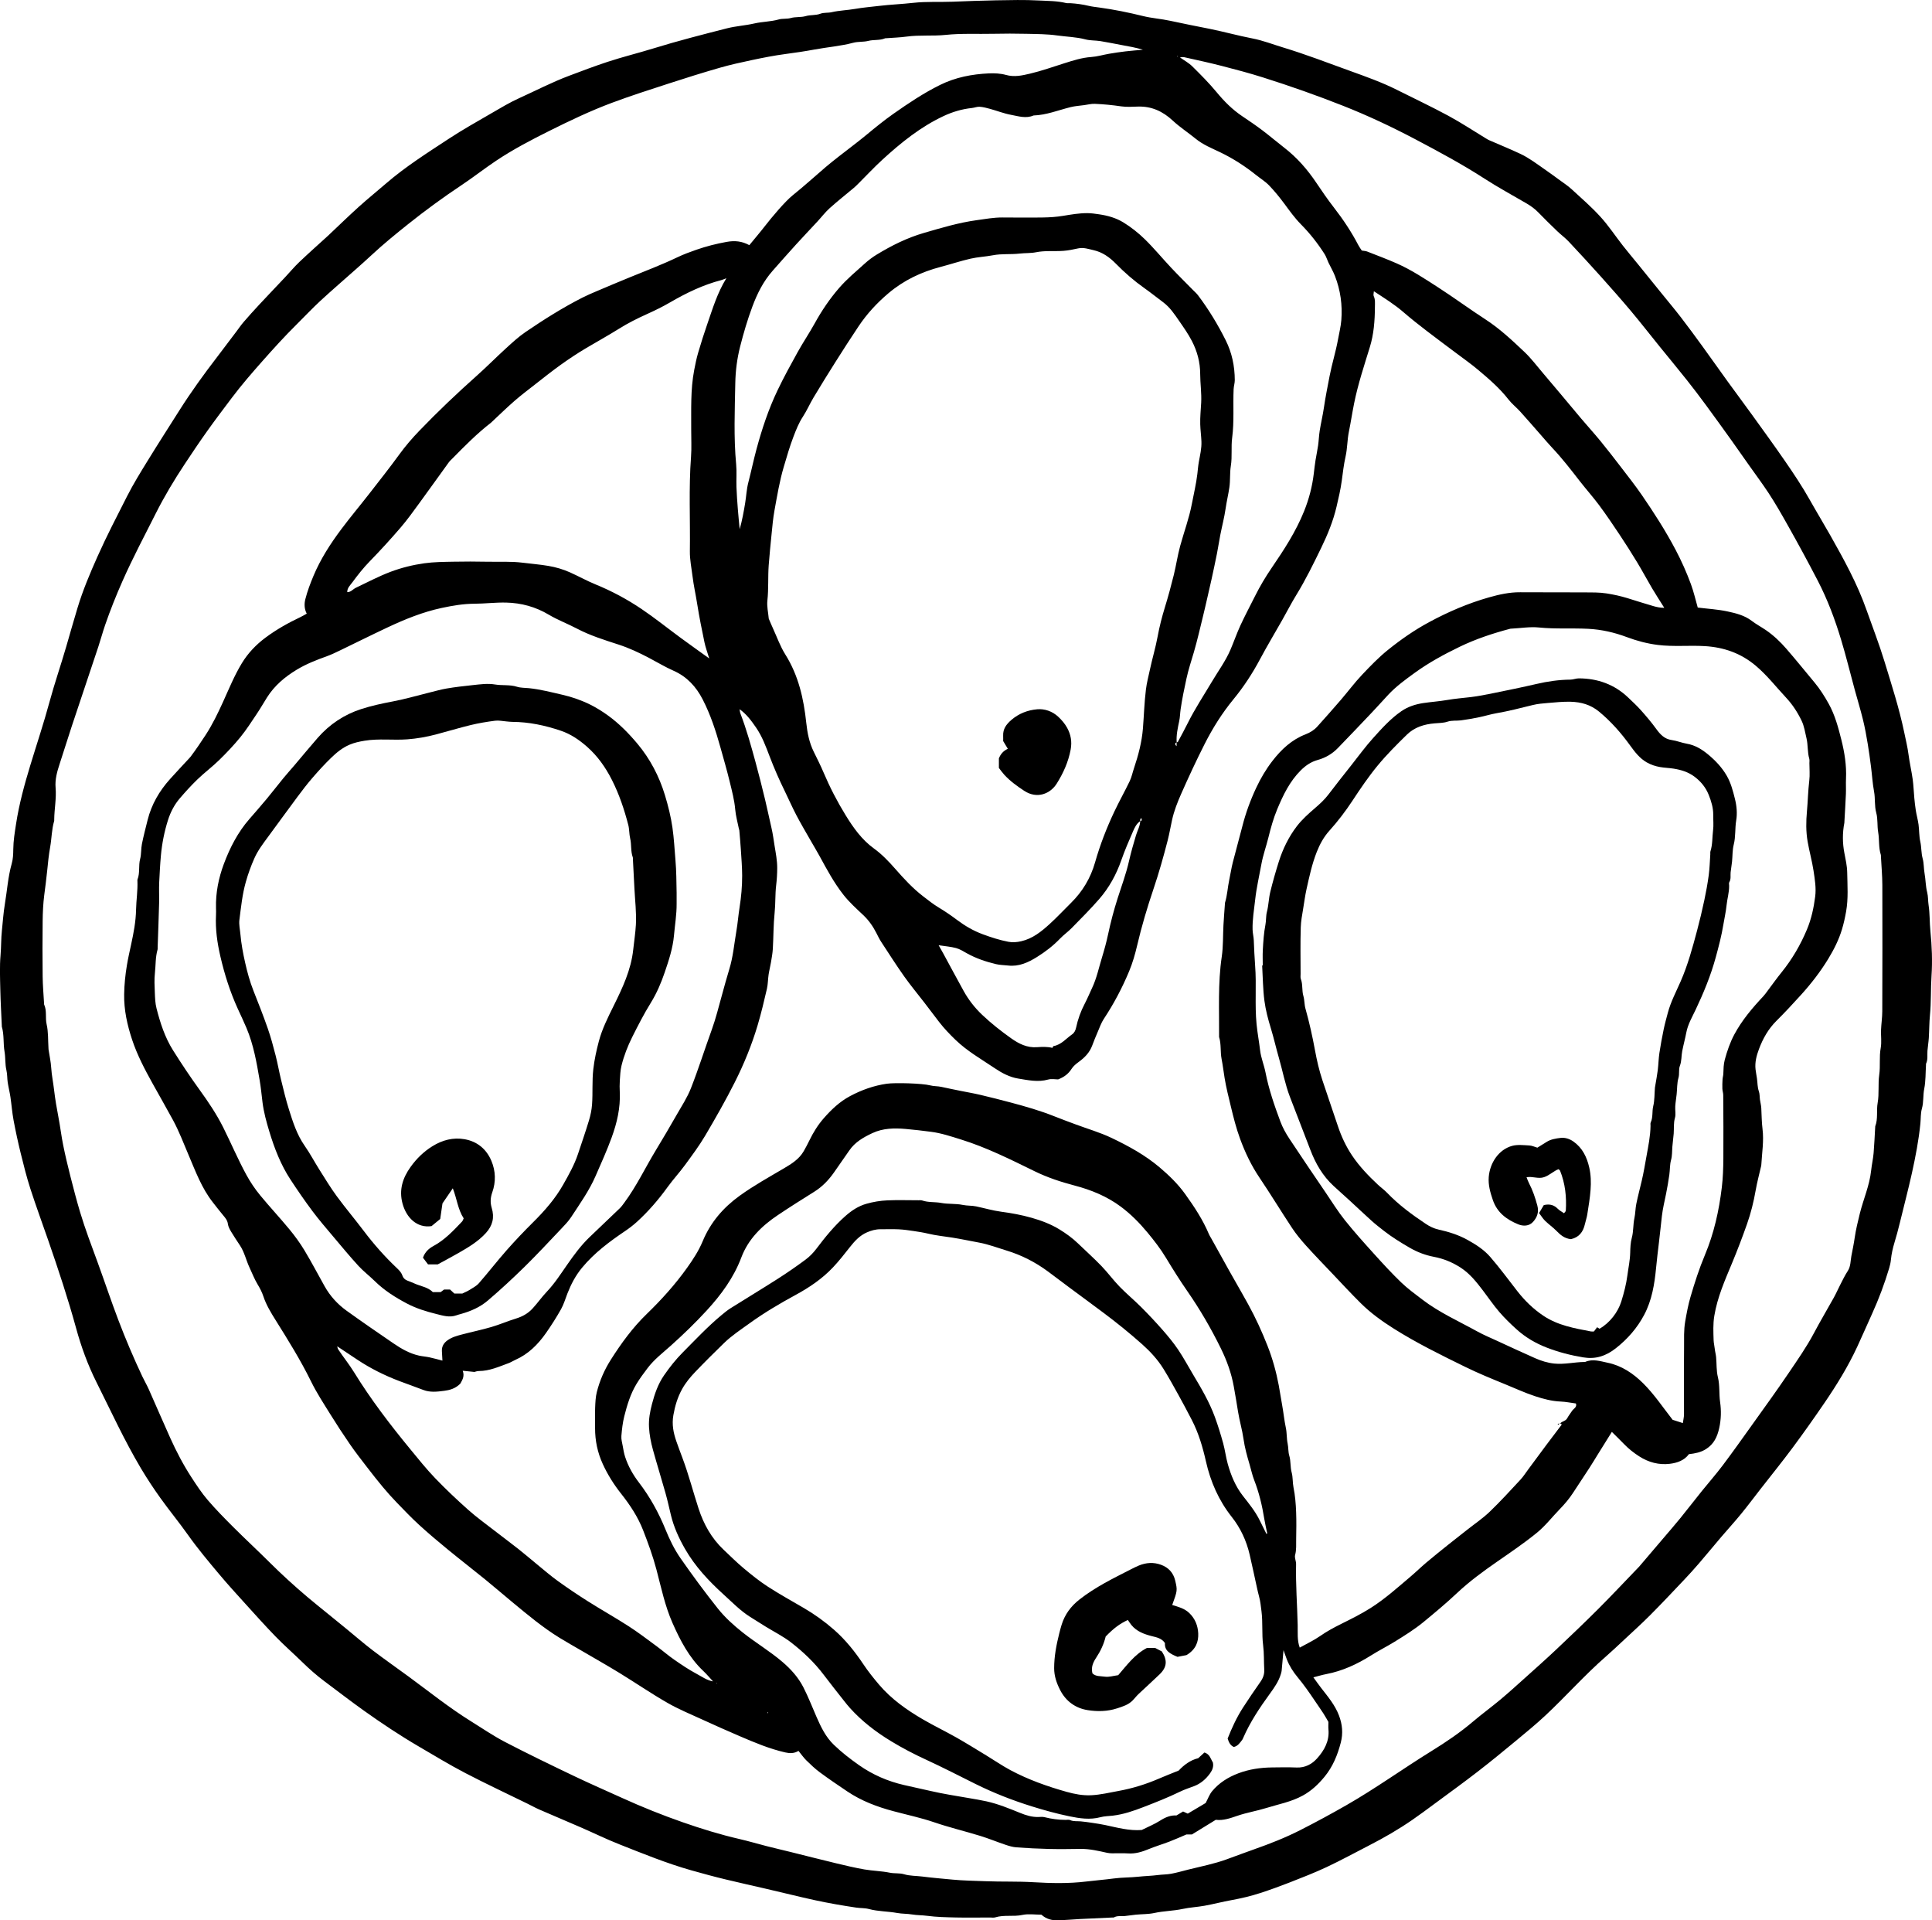 <?xml version="1.0" encoding="UTF-8"?>
<svg id="Layer_2" data-name="Layer 2" xmlns="http://www.w3.org/2000/svg" viewBox="0 0 163.041 162.028">
  <g id="Layer_1-2" data-name="Layer 1">
    <g>
      <path d="m87.891,161.549c-.552,0-1.105-.089-1.614.021-.762.165-1.542-.026-2.29.206-.131.041-.285.011-.429.011-.964.001-1.928.019-2.891-.002-.812-.018-1.628-.034-2.431-.141-.424-.057-.85-.044-1.264-.114-.422-.071-.852-.049-1.263-.125-.789-.145-1.598-.123-2.379-.333-.345-.093-.716-.067-1.078-.121-1.165-.174-2.322-.373-3.475-.623-1.379-.298-2.744-.649-4.118-.962-1.124-.256-2.248-.513-3.369-.779-.984-.234-1.961-.501-2.935-.776-2.086-.588-4.09-1.411-6.102-2.205-1.075-.424-2.115-.935-3.176-1.397-1.188-.517-2.383-1.018-3.571-1.535-.33-.144-.645-.322-.968-.48-1.76-.863-3.537-1.692-5.275-2.598-1.333-.695-2.62-1.478-3.918-2.237-1.598-.934-3.137-1.96-4.644-3.033-1.117-.796-2.202-1.636-3.302-2.456-.67-.499-1.294-1.05-1.891-1.634-.745-.728-1.531-1.415-2.256-2.162-.922-.951-1.805-1.94-2.695-2.922-.683-.754-1.368-1.507-2.022-2.286-.924-1.099-1.847-2.198-2.679-3.373-.746-1.054-1.57-2.051-2.321-3.102-.583-.816-1.138-1.656-1.65-2.518-1.39-2.338-2.521-4.813-3.738-7.241-.733-1.462-1.292-2.993-1.724-4.57-.682-2.488-1.495-4.934-2.338-7.371-.506-1.462-1.043-2.915-1.519-4.387-.317-.981-.568-1.984-.814-2.985-.228-.927-.43-1.861-.606-2.799-.121-.65-.169-1.313-.266-1.968-.062-.414-.166-.821-.229-1.235-.051-.337-.027-.675-.109-1.021-.119-.506-.069-1.049-.158-1.565-.12-.697-.025-1.414-.226-2.1-.011-.038-.004-.082-.006-.123-.043-.996-.103-1.991-.124-2.987-.021-.984-.064-1.973.02-2.95.06-.69.039-1.382.114-2.065.081-.74.125-1.488.248-2.218.192-1.14.264-2.301.582-3.423.108-.382.127-.798.13-1.199.006-.73.125-1.44.236-2.158.258-1.679.705-3.307,1.197-4.926.543-1.786,1.137-3.557,1.624-5.358.426-1.575.962-3.113,1.415-4.678.315-1.087.623-2.176.95-3.259.45-1.488,1.053-2.915,1.687-4.335.774-1.734,1.649-3.416,2.507-5.106.516-1.016,1.119-1.989,1.717-2.961.883-1.436,1.794-2.854,2.696-4.277.983-1.55,2.057-3.035,3.175-4.489.542-.706,1.074-1.419,1.611-2.129.207-.274.4-.56.623-.819.426-.494.863-.979,1.308-1.457.724-.777,1.46-1.544,2.188-2.318.405-.43.783-.888,1.211-1.294.812-.771,1.651-1.515,2.479-2.27.03-.028.058-.058.088-.086.818-.77,1.623-1.555,2.458-2.307.754-.678,1.543-1.317,2.312-1.98,1.639-1.413,3.466-2.564,5.266-3.748,1.172-.771,2.401-1.457,3.615-2.162.763-.443,1.524-.902,2.327-1.265,1.4-.635,2.764-1.345,4.21-1.889,1.078-.405,2.156-.816,3.248-1.175,1.281-.421,2.594-.742,3.883-1.139,2.049-.632,4.125-1.163,6.201-1.692.752-.191,1.541-.233,2.299-.408.684-.158,1.39-.147,2.069-.34.323-.091.673-.024,1.018-.121.401-.113.854-.043,1.253-.16.411-.12.837-.048,1.244-.203.292-.111.629-.055.952-.129.642-.148,1.313-.163,1.964-.276.675-.117,1.354-.174,2.033-.254.964-.114,1.935-.152,2.896-.259,1.103-.122,2.199-.052,3.298-.094,1.221-.047,2.443-.097,3.665-.118,1.209-.02,2.422-.052,3.628.014.76.042,1.533.029,2.284.213.117.029.245.008.368.015.521.031,1.035.102,1.544.223.291.069.592.101.89.141,1.245.17,2.473.418,3.694.72.754.187,1.542.235,2.302.402,1.107.244,2.222.456,3.332.679,1.212.244,2.401.579,3.615.812.873.168,1.715.498,2.57.757,1.922.582,3.794,1.305,5.681,1.987,1.33.481,2.663.952,3.93,1.589,1.447.728,2.915,1.417,4.34,2.187,1.093.59,2.132,1.28,3.195,1.925.084.051.17.102.26.142.877.383,1.765.743,2.63,1.15.729.343,1.371.836,2.032,1.293.43.298.853.607,1.275.916.342.251.701.484,1.012.77.828.759,1.68,1.499,2.435,2.328.691.758,1.26,1.626,1.894,2.437.412.527.846,1.037,1.267,1.556.663.817,1.325,1.636,1.987,2.454.548.677,1.108,1.344,1.64,2.033.615.798,1.212,1.612,1.804,2.427.722.994,1.428,2,2.148,2.995.686.947,1.387,1.882,2.071,2.831.919,1.274,1.843,2.544,2.735,3.836.752,1.089,1.489,2.19,2.138,3.347.559.996,1.154,1.971,1.716,2.966,1.147,2.033,2.273,4.072,3.054,6.291.507,1.439,1.064,2.864,1.509,4.323.608,1.991,1.251,3.973,1.676,6.017.13.624.28,1.241.363,1.876.09.692.252,1.375.348,2.066.073.519.087,1.047.137,1.569.034.36.071.721.129,1.078.064.393.174.779.228,1.172.065.479.042.975.148,1.443.107.473.07.956.2,1.427.111.402.086.84.161,1.255.096.533.086,1.076.222,1.607.088.345.064.716.119,1.078.109.719.079,1.457.152,2.183.127,1.261.177,2.529.094,3.787-.073,1.1-.023,2.204-.131,3.295-.064.651-.057,1.297-.098,1.944-.023.361-.086.72-.114,1.081-.027.361.049.733-.116,1.08-.016.034-.004.081-.007.122-.043.667-.019,1.348-.149,1.998-.111.557-.04,1.122-.197,1.675-.113.399-.086.84-.128,1.26-.142,1.417-.41,2.804-.717,4.193-.314,1.417-.687,2.818-1.028,4.228-.131.54-.277,1.078-.438,1.61-.146.48-.255.962-.304,1.462-.023.236-.077.473-.145.701-.393,1.316-.874,2.601-1.443,3.852-.422.927-.824,1.863-1.254,2.786-.772,1.661-1.728,3.218-2.759,4.727-.874,1.28-1.769,2.546-2.693,3.791-.867,1.168-1.785,2.299-2.679,3.447-.559.717-1.102,1.446-1.678,2.149-.54.66-1.118,1.29-1.672,1.94-.631.741-1.248,1.495-1.883,2.233-.412.479-.838.946-1.272,1.405-.942.994-1.88,1.992-2.847,2.962-.72.723-1.48,1.407-2.227,2.104-.491.459-.98.923-1.487,1.365-1.792,1.563-3.368,3.349-5.101,4.971-.8.748-1.649,1.445-2.493,2.143-1.076.89-2.156,1.777-3.261,2.63-1.196.924-2.422,1.81-3.638,2.708-.616.455-1.23.913-1.861,1.348-1.158.798-2.373,1.501-3.625,2.143-1.194.613-2.373,1.259-3.587,1.83-1.026.483-2.088.893-3.145,1.308-.814.319-1.638.616-2.468.887-.793.259-1.606.449-2.429.599-.763.139-1.516.336-2.279.475-.611.111-1.239.137-1.844.269-.786.17-1.592.168-2.379.34-.509.111-1.045.093-1.568.143-.319.03-.636.088-.956.118-.3.028-.612-.049-.896.115-.031.018-.081.005-.122.007-.914.042-1.827.081-2.741.128-.607.032-1.213.09-1.82.112-.537.02-1.037-.11-1.434-.477Zm8.465-92.508c-.169.01-.128.136-.131.238-.313.209-.468.542-.609.863-.352.802-.699,1.61-.988,2.436-.422,1.209-1.027,2.313-1.861,3.273-.737.847-1.534,1.642-2.32,2.445-.312.319-.685.58-.994.902-.581.605-1.238,1.11-1.945,1.549-.743.462-1.522.826-2.441.717-.339-.04-.675-.036-1.018-.118-.858-.206-1.681-.482-2.454-.913-.296-.165-.593-.356-.915-.442-.454-.121-.931-.156-1.468-.238.148.262.274.48.394.701.575,1.057,1.14,2.119,1.724,3.171.414.747.942,1.419,1.557,2.001.763.722,1.591,1.376,2.45,1.984.648.458,1.336.806,2.176.745.433-.032.876-.046,1.301.057.031-.053.055-.143.092-.149.659-.115,1.06-.636,1.567-.989.194-.135.288-.341.335-.558.151-.706.389-1.377.726-2.018.232-.442.422-.906.635-1.359.384-.814.562-1.694.824-2.546.198-.645.377-1.297.517-1.956.219-1.031.488-2.047.808-3.049.332-1.04.714-2.063.957-3.131.167-.734.374-1.46.591-2.181.12-.398.34-.765.357-1.195.182-.019.108-.154.115-.253.036-.019.072-.038.028-.015.022-.045.004-.008-.014.029ZM29.297,49.961c.313.011.49-.254.74-.372.977-.459,1.926-.971,2.943-1.351.92-.344,1.867-.577,2.829-.712.801-.113,1.621-.116,2.433-.133.963-.02,1.928-.017,2.891.002.997.02,1.991-.043,2.991.084.717.091,1.439.146,2.155.268.634.108,1.243.286,1.825.547.73.327,1.432.72,2.172,1.022,1.359.556,2.648,1.248,3.859,2.064,1.135.765,2.204,1.627,3.308,2.438.768.564,1.546,1.116,2.41,1.738-.158-.524-.313-.931-.401-1.352-.223-1.073-.443-2.148-.613-3.231-.124-.79-.302-1.569-.399-2.366-.085-.699-.232-1.392-.222-2.098.039-2.657-.102-5.316.098-7.972.057-.755.01-1.517.015-2.275.01-1.687-.069-3.379.254-5.05.094-.487.192-.976.332-1.452.241-.82.498-1.635.779-2.442.447-1.284.833-2.595,1.602-3.842-.2.075-.305.126-.416.154-1.539.398-2.956,1.083-4.321,1.876-.643.373-1.302.696-1.978,1-.802.361-1.594.76-2.339,1.226-.903.564-1.833,1.078-2.748,1.62-.743.439-1.464.918-2.167,1.42-.756.54-1.481,1.122-2.213,1.693-.574.447-1.155.887-1.703,1.365-.646.563-1.259,1.163-1.887,1.748-.03.028-.057.06-.089.085-1.167.901-2.199,1.946-3.23,2.993-.115.117-.242.226-.337.357-.828,1.141-1.644,2.291-2.477,3.429-.513.7-1.017,1.411-1.583,2.068-.837.973-1.703,1.924-2.6,2.842-.543.556-1.019,1.161-1.475,1.781-.181.245-.446.478-.43.837-.036.018-.071.036-.018.009-.029.053-.01.018.009-.017Zm70.001,12.672c.035-.011.09-.012.102-.035.284-.531.573-1.059.841-1.598.601-1.205,1.344-2.327,2.03-3.482.531-.895,1.155-1.738,1.568-2.701.29-.677.53-1.377.838-2.046.386-.836.821-1.65,1.233-2.474.413-.826.883-1.618,1.404-2.381,1.04-1.523,2.046-3.061,2.74-4.789.413-1.029.686-2.075.816-3.168.045-.378.089-.757.148-1.134.065-.414.158-.823.216-1.238.059-.418.071-.844.138-1.26.104-.649.258-1.29.353-1.939.13-.888.308-1.766.477-2.647.199-1.036.519-2.041.708-3.078.1-.549.239-1.096.284-1.651.102-1.28-.072-2.532-.539-3.732-.151-.389-.369-.751-.549-1.129-.111-.233-.182-.49-.319-.705-.578-.907-1.239-1.75-1.996-2.515-.529-.535-.961-1.144-1.407-1.746-.398-.536-.822-1.059-1.284-1.54-.319-.332-.725-.579-1.088-.869-.945-.757-1.955-1.408-3.048-1.933-.704-.338-1.435-.627-2.052-1.131-.642-.523-1.343-.979-1.948-1.541-.841-.781-1.783-1.215-2.938-1.179-.471.015-.951.049-1.413-.019-.739-.108-1.48-.183-2.224-.212-.296-.012-.597.069-.895.109-.377.052-.762.074-1.13.164-1.043.257-2.048.673-3.141.709-.642.276-1.281.061-1.904-.055-.602-.112-1.181-.341-1.774-.505-.287-.079-.581-.156-.876-.176-.212-.014-.429.082-.647.105-.841.088-1.641.327-2.401.684-1.939.911-3.586,2.241-5.152,3.675-.71.65-1.367,1.358-2.05,2.038-.116.116-.233.232-.358.337-.683.573-1.384,1.125-2.047,1.721-.376.339-.686.75-1.032,1.124-.596.644-1.203,1.278-1.793,1.927-.67.738-1.33,1.486-1.989,2.233-.781.885-1.299,1.922-1.707,3.018-.41,1.098-.739,2.218-1.029,3.356-.261,1.024-.393,2.063-.412,3.092-.042,2.286-.142,4.577.073,6.864.059.63.003,1.271.025,1.906.022.628.07,1.254.118,1.881.043.561.103,1.121.155,1.681.206-.734.342-1.472.463-2.214.094-.572.119-1.161.264-1.719.244-.941.441-1.892.695-2.832.458-1.696,1.01-3.352,1.764-4.934.525-1.102,1.115-2.175,1.707-3.243.457-.823.987-1.607,1.442-2.431.586-1.062,1.265-2.065,2.053-2.975.651-.753,1.43-1.397,2.171-2.068.313-.283.658-.542,1.019-.761,1.249-.757,2.544-1.406,3.961-1.817,1.472-.427,2.934-.868,4.46-1.078.719-.099,1.431-.23,2.159-.228,1.148.004,2.296.019,3.444-0.0.564-.009,1.134-.046,1.69-.138.676-.112,1.348-.228,2.034-.228.343 0.0.679.051,1.019.101.724.106,1.421.306,2.028.678.651.398,1.265.884,1.812,1.418.78.762,1.475,1.61,2.223,2.405.604.642,1.233,1.26,1.85,1.889.144.146.302.282.424.444.897,1.189,1.666,2.458,2.332,3.789.529,1.057.763,2.187.767,3.363.001.258-.087.515-.098.774-.058,1.364.056,2.73-.123,4.095-.102.783.017,1.581-.112,2.374-.097.596-.034,1.207-.124,1.817-.087.594-.229,1.177-.315,1.771-.107.746-.301,1.48-.447,2.222-.104.529-.181,1.063-.286,1.591-.143.722-.299,1.441-.455,2.16-.11.505-.228,1.008-.344,1.511-.13.561-.256,1.124-.394,1.683-.243.984-.466,1.973-.75,2.945-.217.743-.462,1.474-.628,2.235-.188.859-.364,1.714-.492,2.585-.05.337-.051.681-.122,1.014-.125.59-.257,1.179-.213,1.79-.193.081-.132.201-.007.325v-.331Zm-39.114,79.226c.019.036.039.073.01.019.055.027.018.009-.019-.01-.274-.296-.533-.607-.826-.884-1.199-1.134-1.94-2.568-2.594-4.042-.637-1.438-.956-2.986-1.355-4.5-.3-1.139-.702-2.238-1.127-3.328-.44-1.129-1.104-2.135-1.857-3.086-.611-.772-1.134-1.6-1.547-2.503-.444-.969-.653-1.973-.651-3.03.001-.574-.016-1.149.006-1.722.018-.441.034-.894.141-1.318.245-.971.64-1.877,1.183-2.733.883-1.389,1.842-2.708,3.029-3.856,1.245-1.204,2.401-2.487,3.408-3.899.503-.705.981-1.437,1.31-2.23.666-1.604,1.734-2.844,3.125-3.848,1.192-.86,2.475-1.568,3.737-2.313.647-.382,1.283-.774,1.67-1.45.169-.294.327-.595.475-.9.326-.673.719-1.309,1.208-1.867.642-.734,1.344-1.406,2.225-1.876.979-.522,2.006-.887,3.098-1.045.702-.101,3.011-.033,3.657.137.322.085.64.059.954.129.544.12,1.091.229,1.637.34.546.111,1.097.203,1.639.331.87.206,1.737.425,2.6.655,1.228.328,2.45.676,3.633,1.148.609.243,1.224.469,1.839.698,1.006.375,2.048.674,3.013,1.135,1.431.683,2.823,1.443,4.052,2.482.8.677,1.546,1.402,2.15,2.242.772,1.074,1.507,2.182,2.022,3.415.046.111.117.211.176.317.516.928,1.032,1.857,1.549,2.785.166.298.337.593.505.89.365.645.736,1.287,1.092,1.937.616,1.123,1.148,2.287,1.616,3.478.422,1.074.73,2.183.945,3.318.104.551.182,1.107.284,1.656.12.648.18,1.304.318,1.95.092.431.058.889.15,1.32.072.34.04.697.136,1.013.143.472.074.957.204,1.428.111.402.07.844.154,1.256.141.694.196,1.395.222,2.098.029.757.016,1.517.003,2.275-.007.444.031.886-.089,1.332-.062.232.088.512.082.769-.04,1.716.096,3.427.135,5.14.015.64-.056,1.289.174,1.903.583-.326,1.188-.606,1.726-.981.565-.394,1.163-.714,1.774-1.019.844-.42,1.687-.837,2.486-1.344,1.218-.774,2.284-1.733,3.378-2.66.45-.382.873-.796,1.324-1.177.619-.521,1.251-1.028,1.883-1.534.52-.417,1.047-.824,1.57-1.236.635-.501,1.313-.959,1.894-1.517.899-.862,1.739-1.787,2.588-2.699.246-.264.441-.575.657-.866.505-.681,1.007-1.365,1.514-2.044.433-.58.872-1.155,1.32-1.747-.059-.043-.104-.075-.149-.107l.014.014c.164-.19.462-.187.593-.438.111-.212.27-.398.396-.602.126-.205.452-.316.338-.641-.444-.059-.861-.144-1.279-.162-.749-.032-1.46-.218-2.163-.45-.871-.286-1.702-.673-2.55-1.018-1.127-.459-2.253-.921-3.344-1.455-2.05-1.004-4.099-2.01-6.035-3.231-.997-.629-1.945-1.312-2.78-2.139-.842-.833-1.646-1.705-2.462-2.564-.732-.77-1.472-1.532-2.181-2.321-.418-.465-.82-.953-1.165-1.473-.931-1.405-1.805-2.848-2.747-4.245-.689-1.023-1.211-2.117-1.633-3.267-.329-.896-.563-1.821-.784-2.747-.19-.794-.393-1.584-.525-2.393-.087-.534-.15-1.073-.253-1.599-.121-.619-.02-1.253-.212-1.856.018-2.259-.109-4.521.225-6.774.13-.88.095-1.785.144-2.677.033-.606.083-1.211.126-1.817.001-.02-.002-.042.004-.061.196-.632.221-1.296.36-1.938.105-.486.175-.981.297-1.462.257-1.019.548-2.029.806-3.048.284-1.123.681-2.205,1.171-3.25.375-.8.821-1.559,1.366-2.264.758-.98,1.634-1.798,2.802-2.249.388-.15.721-.357.992-.659.666-.741,1.328-1.486,1.978-2.242.608-.706,1.165-1.459,1.806-2.134.687-.724,1.379-1.446,2.163-2.078,1.102-.888,2.255-1.69,3.499-2.359,1.601-.862,3.267-1.579,5.018-2.077.867-.246,1.744-.445,2.659-.437,1.804.016,3.608-.002,5.412.011.627.004,1.251-.01,1.883.089.595.094,1.174.221,1.746.396.74.225,1.474.469,2.217.68.266.075.547.136.895.138-.369-.59-.709-1.109-1.024-1.642-.428-.724-.823-1.468-1.259-2.188-.478-.79-.974-1.57-1.486-2.339-.558-.838-1.122-1.673-1.721-2.481-.518-.698-1.102-1.347-1.636-2.035-.746-.961-1.488-1.924-2.325-2.81-.335-.355-.648-.73-.971-1.097-.578-.656-1.148-1.319-1.735-1.967-.316-.349-.697-.644-.985-1.014-.746-.958-1.658-1.742-2.578-2.515-.617-.518-1.28-.982-1.924-1.467-.805-.607-1.618-1.203-2.415-1.819-.657-.507-1.312-1.018-1.939-1.562-.763-.662-1.614-1.189-2.508-1.775-.01.176-.059.312-.015.403.14.293.104.597.103.898-.002.587-.027,1.17-.093,1.758-.064.563-.17,1.112-.332,1.64-.483,1.574-1.003,3.134-1.33,4.756-.161.8-.281,1.607-.444,2.407-.14.686-.123,1.405-.279,2.086-.156.685-.228,1.382-.324,2.07-.102.735-.272,1.456-.439,2.169-.281,1.199-.749,2.346-1.291,3.46-.657,1.351-1.315,2.698-2.102,3.98-.419.682-.784,1.397-1.179,2.095-.632,1.116-1.293,2.216-1.896,3.347-.637,1.194-1.375,2.32-2.231,3.361-.965,1.173-1.762,2.45-2.443,3.796-.695,1.374-1.345,2.773-1.968,4.182-.312.706-.596,1.427-.766,2.193-.13.583-.227,1.175-.376,1.75-.352,1.362-.733,2.721-1.184,4.054-.535,1.582-1.012,3.177-1.391,4.804-.17.732-.382,1.463-.67,2.156-.585,1.408-1.296,2.754-2.14,4.03-.217.328-.35.713-.507,1.078-.166.383-.325.77-.47,1.162-.219.595-.632,1.02-1.135,1.385-.229.166-.463.359-.612.593-.264.415-.618.687-1.131.886-.236,0-.562-.067-.847.013-.856.24-1.692.05-2.52-.083-.711-.114-1.372-.462-1.963-.861-1.135-.766-2.335-1.443-3.333-2.407-.495-.478-.967-.971-1.386-1.514-.419-.544-.83-1.094-1.249-1.638-.566-.736-1.163-1.45-1.699-2.208-.672-.951-1.299-1.934-1.937-2.909-.153-.234-.275-.488-.402-.738-.287-.564-.639-1.072-1.103-1.511-.58-.549-1.183-1.089-1.674-1.714-.795-1.009-1.406-2.145-2.02-3.273-.239-.44-.502-.867-.75-1.303-.406-.713-.827-1.419-1.207-2.145-.353-.673-.656-1.371-.99-2.054-.466-.95-.889-1.915-1.266-2.905-.319-.836-.629-1.685-1.146-2.436-.403-.585-.819-1.151-1.41-1.562-.018-.035-.036-.07-.015-.028-.043-.021-.007-.003.028.014.026.135.034.277.082.404.507,1.317.882,2.674,1.255,4.032.294,1.07.561,2.147.823,3.225.193.791.351,1.591.538,2.383.12.507.183,1.022.266,1.535.1.616.22,1.226.218,1.852-.001.485-.031.966-.089,1.452-.091.763-.049,1.538-.129,2.309-.105,1.01-.094,2.031-.152,3.046-.022.379-.092.756-.155,1.131-.059.353-.15.701-.203,1.055-.059.398-.052.808-.142,1.198-.238,1.025-.48,2.05-.779,3.058-.494,1.663-1.15,3.271-1.929,4.817-.774,1.535-1.627,3.033-2.502,4.514-.51.862-1.114,1.671-1.707,2.481-.465.635-1.004,1.217-1.465,1.855-.765,1.059-1.611,2.043-2.575,2.922-.312.284-.65.545-1.0.781-1.327.897-2.601,1.844-3.637,3.093-.552.665-.933,1.395-1.241,2.183-.174.445-.307.913-.539,1.326-.393.698-.826,1.378-1.287,2.034-.673.956-1.488,1.765-2.582,2.246-.184.081-.354.196-.541.265-.822.302-1.626.67-2.53.671-.155 0-.311.065-.366.077-.39-.039-.684-.069-.99-.1.185.494-.065.822-.204,1.087-.424.429-.916.549-1.372.607-.571.073-1.171.148-1.748-.075-.666-.258-1.342-.491-2.011-.745-1.256-.478-2.454-1.071-3.573-1.818-.565-.377-1.132-.752-1.698-1.129-.019-.036-.038-.072-.009-.018-.056-.028-.019-.01.018.009.028.093.037.198.088.275.432.655.927,1.262,1.341,1.935,1.408,2.288,3.04,4.419,4.745,6.492.683.831,1.357,1.675,2.101,2.449.891.927,1.829,1.813,2.79,2.668.708.63,1.483,1.186,2.233,1.769.669.52,1.351,1.023,2.016,1.548.51.401,1.0.827,1.503,1.237.596.486,1.176.993,1.799,1.442.83.599,1.682,1.172,2.548,1.719,1.136.718,2.309,1.376,3.438,2.104.811.523,1.58,1.112,2.359,1.685.503.37.975.784,1.488,1.139.61.423,1.229.841,1.883,1.19.452.241.88.558,1.407.643Zm7.193,5.874c-.374.23-.756.205-1.102.127-1.342-.304-2.607-.841-3.867-1.381-1.063-.456-2.12-.926-3.171-1.408-.982-.45-1.988-.864-2.922-1.401-1.373-.789-2.683-1.687-4.034-2.514-1.059-.648-2.141-1.26-3.213-1.887-.606-.354-1.218-.697-1.817-1.063-1.435-.879-2.721-1.958-4.014-3.027-.766-.633-1.517-1.284-2.288-1.911-1.052-.855-2.126-1.684-3.174-2.544-.816-.669-1.624-1.35-2.402-2.062-.65-.594-1.26-1.233-1.872-1.867-.41-.425-.807-.865-1.185-1.318-.467-.558-.916-1.132-1.36-1.709-.48-.623-.965-1.244-1.411-1.891-.571-.827-1.122-1.669-1.651-2.522-.571-.92-1.17-1.831-1.645-2.8-.878-1.789-1.927-3.472-2.98-5.155-.403-.644-.801-1.292-1.042-2.021-.12-.363-.294-.693-.493-1.022-.267-.442-.453-.933-.674-1.402-.288-.612-.426-1.289-.802-1.863-.253-.387-.515-.769-.75-1.165-.121-.204-.247-.429-.276-.657-.04-.311-.215-.51-.398-.729-.298-.355-.58-.725-.867-1.089-.945-1.197-1.464-2.618-2.051-3.995-.423-.991-.802-2.001-1.316-2.95-.563-1.04-1.156-2.063-1.728-3.097-.659-1.189-1.294-2.392-1.723-3.687-.412-1.242-.693-2.506-.672-3.829.013-.83.097-1.646.234-2.465.099-.591.23-1.17.357-1.754.208-.959.394-1.923.414-2.917.016-.81.149-1.618.115-2.433-.002-.041-.008-.086.006-.122.222-.556.071-1.159.223-1.73.107-.404.067-.844.149-1.257.136-.682.314-1.356.482-2.031.327-1.313.989-2.446,1.886-3.447.531-.592,1.079-1.17,1.619-1.754.042-.045.086-.089.122-.138.446-.596.863-1.21,1.27-1.835.572-.88,1.025-1.818,1.456-2.763.505-1.109.961-2.238,1.596-3.285.522-.861,1.206-1.573,2.002-2.166.917-.684,1.917-1.244,2.953-1.735.178-.084.346-.188.524-.287-.219-.42-.212-.851-.116-1.228.17-.671.42-1.326.688-1.966.593-1.415,1.422-2.698,2.336-3.921.762-1.02,1.584-1.996,2.367-3.002.856-1.099,1.721-2.193,2.54-3.319.515-.709,1.085-1.369,1.687-1.994,1.558-1.621,3.189-3.168,4.869-4.665.838-.747,1.627-1.549,2.458-2.305.525-.478,1.052-.965,1.636-1.363,1.542-1.05,3.121-2.047,4.786-2.895.391-.199.796-.372,1.2-.543.935-.397,1.871-.794,2.812-1.177,1.347-.548,2.707-1.065,4.021-1.693.52-.248,1.065-.449,1.61-.638.827-.287,1.668-.502,2.537-.658.7-.126,1.299-.063,1.919.276.454-.553.916-1.093,1.351-1.654.501-.645,1.64-2.018,2.319-2.562.951-.761,1.851-1.586,2.778-2.376.369-.314.751-.614,1.132-.913.763-.599,1.544-1.175,2.292-1.793.748-.619,1.498-1.232,2.294-1.791,1.266-.888,2.546-1.747,3.938-2.434,1.301-.642,2.684-.904,4.111-.971.48-.022.985.003,1.444.131.701.196,1.35.051,2.017-.106.987-.232,1.94-.574,2.905-.878.737-.232,1.478-.474,2.268-.528.513-.035,1.018-.19,1.529-.277.454-.077.91-.145,1.367-.199.489-.057.98-.093,1.471-.139-.593-.18-1.182-.283-1.77-.39-.608-.111-1.213-.241-1.823-.338-.417-.066-.854-.037-1.258-.144-.782-.207-1.588-.219-2.379-.331-.861-.122-1.742-.12-2.615-.14-.922-.021-1.846-.022-2.768-.001-1.345.031-2.688-.048-4.036.093-1.089.114-2.197-.007-3.293.143-.58.079-1.169.095-1.754.139-.02.002-.043-.003-.061.005-.454.196-.952.099-1.422.219-.405.103-.852.048-1.256.155-1.084.288-2.202.372-3.299.576-.804.15-1.618.268-2.43.376-.952.126-1.89.312-2.827.51-.913.194-1.827.393-2.723.651-1.429.411-2.849.856-4.263,1.316-1.623.528-3.251,1.047-4.849,1.645-1.796.672-3.528,1.498-5.245,2.354-1.545.77-3.074,1.568-4.51,2.527-.988.66-1.925,1.397-2.914,2.056-1.546,1.028-3.041,2.12-4.493,3.278-1.064.849-2.117,1.707-3.113,2.634-.417.389-.844.768-1.27,1.147-1.018.906-2.053,1.794-3.054,2.718-.692.64-1.336,1.331-2.007,1.994-1.001.991-1.946,2.033-2.88,3.088-.889,1.005-1.767,2.017-2.574,3.089-.704.934-1.411,1.867-2.089,2.82-.642.901-1.258,1.821-1.869,2.743-.898,1.354-1.734,2.748-2.465,4.198-.952,1.889-1.944,3.758-2.802,5.696-.541,1.222-1.036,2.458-1.47,3.719-.207.6-.37,1.216-.57,1.818-.739,2.224-1.49,4.444-2.228,6.669-.357,1.075-.687,2.159-1.042,3.235-.215.653-.398,1.306-.338,2.005.077.898-.108,1.785-.117,2.68-0.0.041.006.085-.005.123-.212.714-.206,1.463-.336,2.192-.12.667-.187,1.353-.255,2.031-.068.681-.159,1.356-.246,2.034-.092.722-.125,1.456-.134,2.185-.019,1.558-.019,3.116-0,4.674.009.77.079,1.54.122,2.31.001.02-.004.044.004.061.245.532.082,1.113.211,1.672.149.643.111,1.329.154,1.996.003.041 0.0.082.006.123.077.514.192,1.026.225,1.544.039.625.169,1.233.24,1.85.092.797.228,1.584.379,2.37.147.765.236,1.542.391,2.306.177.876.384,1.746.604,2.613.259,1.019.523,2.037.824,3.044.432,1.446.975,2.854,1.492,4.271.585,1.603,1.124,3.222,1.73,4.818.616,1.62,1.293,3.213,2.032,4.779.171.362.376.707.539,1.072.608,1.365,1.195,2.74,1.81,4.102.519,1.15,1.103,2.269,1.791,3.327.427.658.863,1.32,1.371,1.914.69.806,1.438,1.564,2.19,2.315.998.997,2.035,1.955,3.035,2.95,1.013,1.008,2.068,1.97,3.157,2.893.602.511,1.221,1.002,1.833,1.501.502.41,1.007.817,1.508,1.228.737.604,1.457,1.231,2.214,1.808.994.757,2.021,1.471,3.028,2.211,1.738,1.278,3.423,2.63,5.259,3.77.955.593,1.886,1.232,2.881,1.749,1.916.996,3.862,1.935,5.81,2.867,1.349.646,2.723,1.242,4.085,1.861,1.667.758,3.366,1.438,5.095,2.042,1.573.549,3.163,1.04,4.789,1.414.773.178,1.534.406,2.303.602.673.172,1.35.328,2.024.495,1.272.315,2.541.641,3.815.947.793.19,1.588.38,2.391.52.711.123,1.444.133,2.15.277.405.082.823.016,1.199.129.512.153,1.038.129,1.55.195.837.108,1.683.176,2.525.257.93.09,1.867.101,2.802.137,1.344.053,2.688.004,4.036.084,1.48.088,2.973.124,4.464-.058.778-.095,1.562-.155,2.341-.259.681-.091,1.377-.073,2.061-.148.545-.06,1.095-.067,1.632-.138.382-.051.768-.042,1.142-.112.487-.091.964-.232,1.446-.352,1.079-.267,2.173-.481,3.221-.861.785-.285,1.566-.58,2.354-.858,1.317-.464,2.617-.975,3.861-1.607,1.321-.672,2.626-1.378,3.912-2.115,2.459-1.409,4.759-3.071,7.169-4.56,1.216-.751,2.401-1.551,3.495-2.481.755-.641,1.558-1.226,2.318-1.861.702-.587,1.38-1.203,2.061-1.814.894-.803,1.794-1.601,2.668-2.426,1.19-1.123,2.374-2.253,3.532-3.409,1.128-1.128,2.219-2.293,3.326-3.441.043-.044.088-.087.127-.133.672-.787,1.344-1.575,2.014-2.363.487-.572.981-1.139,1.455-1.721.612-.753,1.203-1.523,1.811-2.279.584-.726,1.203-1.426,1.763-2.17.86-1.143,1.687-2.31,2.519-3.474,1.018-1.426,2.049-2.844,3.03-4.295.753-1.113,1.527-2.214,2.159-3.407.534-1.01,1.122-1.991,1.676-2.991.194-.35.352-.719.536-1.074.203-.392.392-.794.633-1.161.258-.393.227-.851.308-1.271.098-.508.205-1.019.279-1.534.1-.691.266-1.368.433-2.043.301-1.214.822-2.367.955-3.632.052-.493.168-.986.21-1.484.061-.727.09-1.458.133-2.186.001-.02-.004-.043.003-.061.249-.639.087-1.319.205-1.981.138-.772.02-1.577.133-2.37.106-.74-.015-1.498.123-2.25.091-.497.009-1.023.029-1.534.021-.525.103-1.049.104-1.574.012-3.547.016-7.094.005-10.641-.003-.811-.078-1.623-.12-2.434-.002-.041.005-.085-.008-.122-.2-.623-.114-1.279-.224-1.914-.093-.535-.018-1.108-.161-1.625-.165-.598-.072-1.201-.186-1.801-.129-.683-.167-1.393-.257-2.091-.083-.636-.168-1.273-.272-1.905-.113-.688-.238-1.375-.403-2.052-.207-.847-.464-1.682-.694-2.524-.386-1.416-.733-2.843-1.158-4.247-.518-1.713-1.144-3.387-1.973-4.983-.812-1.564-1.652-3.111-2.516-4.646-.521-.926-1.046-1.849-1.629-2.736-.52-.79-1.087-1.549-1.633-2.322-.487-.69-.97-1.385-1.462-2.072-.727-1.014-1.455-2.028-2.196-3.033-.527-.716-1.064-1.425-1.617-2.121-.743-.936-1.508-1.854-2.26-2.783-.815-1.006-1.61-2.029-2.442-3.021-.837-.996-1.7-1.971-2.568-2.94-.885-.987-1.783-1.962-2.69-2.927-.291-.31-.642-.564-.949-.859-.547-.526-1.091-1.055-1.617-1.601-.3-.311-.642-.552-1.01-.767-1.176-.687-2.377-1.336-3.52-2.075-1.889-1.222-3.868-2.282-5.852-3.33-1.976-1.043-3.998-1.993-6.08-2.817-2.219-.878-4.467-1.669-6.74-2.388-1.154-.365-2.325-.677-3.498-.978-1.059-.273-2.129-.502-3.195-.741-.108-.024-.23.012-.345.02.363.258.746.462,1.041.754.711.703,1.421,1.415,2.057,2.185.64.776,1.334,1.47,2.169,2.029.568.38,1.134.766,1.68,1.177.629.475,1.228.989,1.852,1.471,1.072.828,1.949,1.829,2.702,2.951.482.718.973,1.433,1.503,2.115.779,1.003,1.475,2.053,2.062,3.179.082.157.192.3.279.434.18.032.326.034.453.083.834.326,1.674.641,2.493,1.001,1.233.543,2.356,1.288,3.483,2.015,1.351.871,2.646,1.829,3.995,2.702,1.218.789,2.266,1.774,3.309,2.762.558.528,1.024,1.154,1.526,1.741.488.571.971,1.146,1.454,1.721.6.714,1.193,1.434,1.796,2.145.539.635,1.1,1.252,1.628,1.896.589.719,1.158,1.455,1.723,2.192.601.784,1.215,1.56,1.774,2.373,1.023,1.49,2,3.009,2.846,4.613.495.94.926,1.903,1.291,2.894.245.664.401,1.361.58,1.985.869.107,1.7.152,2.504.325.713.153,1.438.328,2.048.794.381.291.812.518,1.208.79.642.441,1.206.978,1.713,1.562.811.933,1.586,1.896,2.378,2.846.465.558.849,1.166,1.202,1.802.529.952.804,1.993,1.066,3.031.27,1.073.445,2.17.393,3.289-.02.43.009.862-.009,1.291-.032.77-.082,1.54-.124,2.31-.002.041.002.083-.006.123-.169.857-.156,1.724-.002,2.525.106.55.233,1.106.242,1.661.018,1.097.102,2.196-.092,3.294-.091.513-.2,1.016-.35,1.511-.267.886-.682,1.705-1.162,2.493-.664,1.089-1.444,2.094-2.299,3.037-.672.741-1.352,1.476-2.062,2.18-.69.684-1.15,1.501-1.483,2.392-.203.543-.355,1.113-.287,1.708.029.258.084.513.12.77.05.358.039.736.156,1.069.086.246.062.478.096.715.034.238.099.473.112.711.032.587.03,1.171.104,1.76.127,1.013-.047,2.031-.103,3.046-.001.02-.003.04-.008.06-.159.697-.348,1.39-.47,2.093-.167.963-.404,1.907-.727,2.825-.39,1.106-.808,2.205-1.259,3.288-.604,1.452-1.242,2.883-1.501,4.459-.115.697-.08,1.379-.058,2.064.007.223.071.47.095.71.024.238.093.472.115.71.053.564.016,1.147.15,1.689.174.699.086,1.406.188,2.107.103.71.087,1.452-.075,2.184-.164.741-.447,1.353-1.115,1.777-.444.282-.92.37-1.445.43-.386.533-.995.738-1.608.813-.92.113-1.795-.122-2.585-.629-.463-.297-.89-.634-1.273-1.031-.335-.347-.683-.683-1.035-1.033-.405.649-.787,1.26-1.168,1.873-.244.392-.48.79-.732,1.177-.459.708-.928,1.41-1.39,2.116-.324.495-.705.941-1.116,1.364-.64.659-1.209,1.402-1.915,1.977-1.075.877-2.23,1.657-3.371,2.449-1.181.819-2.34,1.668-3.386,2.653-.904.852-1.856,1.642-2.813,2.431-.766.63-1.605,1.147-2.443,1.666-.647.4-1.331.741-1.975,1.147-1.177.742-2.415,1.32-3.791,1.583-.35.067-.693.172-1.089.273.239.327.445.623.665.907.565.73,1.162,1.428,1.498,2.318.287.759.352,1.504.152,2.275-.273,1.055-.674,2.043-1.384,2.902-.523.633-1.091,1.169-1.818,1.57-.977.539-2.058.734-3.1,1.057-.796.247-1.628.38-2.414.649-.614.21-1.21.425-1.834.343-.703.432-1.37.842-2.012,1.236h-.462c-.555.234-.993.433-1.441.604-.575.219-1.168.395-1.737.629-.565.233-1.127.41-1.75.367-.449-.031-.902-.003-1.353-.009-.14-.002-.284-.012-.421-.043-.744-.165-1.483-.34-2.255-.328-.881.014-1.764.025-2.645.004-.914-.022-1.828-.068-2.739-.135-.313-.023-.627-.115-.926-.216-.716-.24-1.415-.531-2.137-.752-1.289-.396-2.605-.71-3.88-1.145-1.131-.386-2.294-.631-3.442-.938-1.381-.369-2.698-.863-3.888-1.662-.784-.527-1.567-1.057-2.326-1.618-.408-.301-.779-.656-1.142-1.012-.23-.226-.415-.497-.66-.797Zm39.499-18.311c.022-.016.043-.032.065-.049-.083-.406-.182-.81-.248-1.219-.18-1.122-.441-2.22-.856-3.283-.165-.423-.256-.876-.386-1.314-.211-.707-.408-1.413-.512-2.149-.108-.767-.335-1.516-.458-2.282-.113-.71-.232-1.418-.359-2.126-.202-1.132-.585-2.191-1.086-3.214-.83-1.695-1.778-3.321-2.856-4.874-.628-.906-1.214-1.842-1.785-2.788-.456-.756-1.002-1.462-1.573-2.149-.67-.806-1.402-1.542-2.233-2.162-1.164-.868-2.494-1.414-3.897-1.783-1.157-.304-2.292-.676-3.367-1.202-2.046-1.001-4.082-2.021-6.267-2.698-.817-.253-1.633-.527-2.479-.635-.718-.092-1.439-.181-2.159-.242-.947-.081-1.903-.069-2.796.35-.752.352-1.466.756-1.952,1.466-.42.614-.851,1.22-1.275,1.831-.454.653-.991,1.217-1.671,1.644-1.037.65-2.074,1.301-3.089,1.983-1.349.906-2.488,2.009-3.077,3.572-.644,1.707-1.705,3.149-2.921,4.471-.953,1.037-1.968,2.018-3.021,2.962-.677.607-1.411,1.162-1.972,1.905-.329.436-.654.87-.935,1.336-.509.844-.791,1.781-1.029,2.725-.136.541-.198,1.104-.244,1.661-.022.273.06.556.111.832.057.312.106.629.204.929.258.788.66,1.506,1.164,2.162.934,1.218,1.665,2.547,2.244,3.966.348.853.74,1.67,1.277,2.44,1.005,1.44,2.042,2.849,3.136,4.223.618.776,1.343,1.425,2.104,2.029,1.089.864,2.292,1.575,3.355,2.485.721.617,1.335,1.303,1.761,2.133.419.814.747,1.675,1.116,2.515.373.849.765,1.672,1.454,2.339.66.639,1.38,1.194,2.125,1.718,1.155.812,2.426,1.364,3.809,1.681.737.169,1.476.325,2.211.495,1.07.248,2.151.415,3.23.601.511.088,1.023.17,1.529.283.974.219,1.895.597,2.816.971.504.205,1.015.366,1.569.344.163-.006.335-.023.49.016.589.148,1.183.23,1.79.229.123-0.0.263-.033.366.014.293.133.598.083.899.11.319.029.637.074.954.122.374.057.749.111,1.119.19,1.02.216,2.029.5,3.078.416.53-.265,1.077-.486,1.565-.798.444-.284.89-.458,1.366-.428.22-.132.403-.241.558-.334.164.074.287.13.396.18.533-.316,1.05-.623,1.512-.897.195-.365.317-.719.539-.989.59-.715,1.363-1.193,2.225-1.519.909-.344,1.861-.479,2.829-.493.697-.011,1.395-.021,2.091.007.706.028,1.282-.284,1.711-.76.612-.679,1.06-1.474.966-2.457-.019-.203-.003-.41-.003-.631-.138-.234-.272-.481-.424-.716-.229-.353-.473-.697-.708-1.046-.462-.686-.931-1.364-1.463-2.003-.37-.444-.69-.941-.906-1.489-.092-.232-.169-.469-.288-.802-.059.658-.105,1.201-.158,1.743-.01.098-.041.195-.07.29-.184.606-.544,1.121-.907,1.621-.864,1.188-1.679,2.402-2.268,3.754-.024.055-.046.114-.082.161-.196.254-.374.533-.712.603-.301-.143-.417-.394-.518-.712.35-.884.757-1.775,1.29-2.602.479-.742.978-1.472,1.485-2.196.218-.311.335-.64.314-1.015-.038-.688-.007-1.373-.095-2.067-.12-.943-.016-1.907-.138-2.861-.053-.419-.092-.835-.204-1.243-.068-.249-.124-.501-.18-.753-.206-.932-.4-1.866-.617-2.795-.273-1.164-.768-2.231-1.51-3.169-1.101-1.392-1.79-2.97-2.178-4.688-.272-1.207-.62-2.388-1.191-3.491-.368-.712-.744-1.42-1.133-2.121-.408-.736-.815-1.474-1.258-2.189-.485-.782-1.106-1.457-1.791-2.069-.529-.473-1.072-.931-1.622-1.379-.532-.433-1.075-.853-1.624-1.265-.951-.713-1.912-1.414-2.866-2.123-.615-.457-1.224-.923-1.84-1.378-1.07-.791-2.239-1.388-3.514-1.775-.759-.23-1.509-.519-2.284-.662-.764-.141-1.527-.305-2.297-.427-.667-.106-1.346-.169-2.007-.328-.406-.098-.821-.163-1.235-.224-.417-.062-.836-.124-1.256-.144-.511-.025-1.025-.002-1.537-.007-.409-.004-.793.106-1.16.267-.594.26-1.018.719-1.413,1.219-.464.588-.926,1.183-1.44,1.727-.908.963-1.996,1.699-3.155,2.328-1.342.729-2.655,1.505-3.895,2.4-.737.532-1.501,1.031-2.154,1.667-.823.801-1.639,1.609-2.432,2.439-.417.436-.804.904-1.101,1.44-.382.689-.599,1.415-.737,2.199-.139.793.006,1.503.258,2.223.164.47.339.936.513,1.401.524,1.395.894,2.84,1.355,4.254.429,1.315,1.088,2.507,2.108,3.47.563.532,1.113,1.081,1.707,1.577.649.543,1.312,1.078,2.021,1.537.992.643,2.03,1.216,3.052,1.813.907.53,1.758,1.142,2.545,1.832.966.847,1.762,1.845,2.477,2.914.403.603.86,1.175,1.331,1.728,1.025,1.202,2.3,2.104,3.65,2.895.932.546,1.909,1.013,2.85,1.545.855.484,1.69,1.005,2.531,1.515.686.416,1.348.875,2.054,1.252,1.499.799,3.096,1.366,4.728,1.825.674.189,1.364.323,2.083.288.786-.038,1.539-.223,2.306-.362,1.184-.216,2.317-.568,3.417-1.044.529-.229,1.067-.436,1.658-.676.43-.459.965-.877,1.647-1.043.184-.168.36-.33.524-.481.461.138.523.539.713.836.08.342-.037.642-.229.911-.348.487-.793.879-1.352,1.089-.408.153-.814.284-1.214.479-1.002.488-2.045.897-3.086,1.299-.834.322-1.677.611-2.581.716-.338.039-.691.039-1.014.126-.894.24-1.776.103-2.639-.075-1.068-.22-2.125-.512-3.166-.837-1.636-.51-3.231-1.135-4.769-1.899-1.38-.686-2.75-1.394-4.15-2.038-1.02-.469-2.01-.986-2.968-1.568-1.271-.773-2.441-1.671-3.443-2.776-.19-.21-.367-.433-.542-.656-.561-.714-1.129-1.423-1.675-2.148-.792-1.051-1.741-1.949-2.772-2.748-.661-.512-1.425-.892-2.141-1.333-.444-.274-.886-.552-1.326-.831-.829-.525-1.508-1.234-2.228-1.885-1.251-1.134-2.404-2.366-3.253-3.846-.518-.903-.947-1.844-1.191-2.862-.148-.617-.284-1.238-.456-1.849-.344-1.223-.723-2.436-1.061-3.661-.169-.615-.292-1.244-.328-1.886-.038-.672.084-1.327.253-1.967.224-.85.508-1.68,1.016-2.415.474-.685.988-1.337,1.575-1.927,1.067-1.073,2.102-2.18,3.268-3.149.248-.206.499-.414.771-.585,1.325-.833,2.667-1.641,3.986-2.485.796-.509,1.576-1.047,2.335-1.611.342-.253.654-.57.911-.91.749-.993,1.531-1.955,2.465-2.779.512-.452,1.083-.833,1.754-1.025.579-.165,1.175-.265,1.771-.291.88-.039,1.763-.01,2.644-.009.102 0.0.211-.014.304.018.523.18,1.076.107,1.612.208.593.111,1.22.043,1.809.166.383.08.766.047,1.139.126.7.149,1.392.352,2.099.447.873.116,1.735.273,2.579.514.825.235,1.624.534,2.363.99.555.342,1.076.717,1.545,1.169.661.637,1.346,1.251,1.984,1.911.535.555.992,1.185,1.529,1.738.581.6,1.23,1.134,1.821,1.726.62.621,1.223,1.261,1.801,1.92.465.53.919,1.078,1.314,1.662.46.68.848,1.409,1.27,2.115.688,1.153,1.372,2.311,1.835,3.577.266.726.494,1.469.7,2.215.159.574.227,1.174.388,1.747.271.965.652,1.89,1.275,2.689.509.652,1.035,1.29,1.405,2.038.194.392.389.783.583,1.174Zm-42.003-77.229c.127.295.233.554.35.807.343.744.617,1.531,1.049,2.219,1.117,1.778,1.555,3.746,1.771,5.786.089.842.252,1.654.627,2.419.282.574.573,1.146.822,1.734.533,1.257,1.156,2.464,1.872,3.627.651,1.057,1.36,2.06,2.377,2.797.685.496,1.265,1.104,1.813,1.73.728.831,1.471,1.637,2.347,2.311.432.332.861.676,1.327.954.538.322,1.049.675,1.55,1.05.661.496,1.369.909,2.155,1.199.711.263,1.429.495,2.169.636.348.066.709.039,1.081-.047.969-.224,1.696-.817,2.395-1.451.622-.564,1.193-1.183,1.793-1.772.984-.965,1.666-2.109,2.042-3.432.42-1.478.974-2.906,1.631-4.293.41-.867.882-1.704,1.296-2.569.161-.337.235-.716.355-1.073.37-1.098.666-2.222.757-3.37.086-1.088.118-2.179.251-3.266.07-.58.22-1.136.34-1.7.198-.932.477-1.848.649-2.784.155-.844.368-1.666.619-2.485.273-.891.519-1.792.742-2.697.2-.811.319-1.642.538-2.447.323-1.186.757-2.338.988-3.555.16-.842.363-1.674.465-2.53.04-.338.065-.682.125-1.016.103-.574.242-1.142.219-1.728-.019-.484-.087-.967-.101-1.451-.017-.608.048-1.214.08-1.821.042-.807-.081-1.622-.084-2.434-.004-.985-.249-1.896-.697-2.765-.305-.591-.685-1.131-1.062-1.676-.401-.581-.788-1.167-1.363-1.597-.533-.398-1.053-.816-1.596-1.2-.865-.612-1.66-1.304-2.401-2.059-.53-.54-1.125-.968-1.877-1.137-.428-.097-.846-.249-1.302-.15-.41.089-.824.177-1.241.207-.768.056-1.54-.037-2.311.118-.449.091-.923.058-1.388.112-.743.086-1.5-.002-2.247.142-.628.121-1.277.146-1.899.289-.849.195-1.678.473-2.521.694-1.63.427-3.106,1.125-4.408,2.226-.972.822-1.816,1.739-2.518,2.789-.659.984-1.299,1.981-1.932,2.982-.632.999-1.255,2.005-1.863,3.019-.319.532-.566,1.109-.905,1.627-.345.527-.572,1.106-.792,1.68-.319.832-.565,1.693-.819,2.549-.356,1.203-.558,2.442-.783,3.673-.118.649-.177,1.313-.242,1.97-.087.882-.18,1.766-.245,2.65-.074.993-.002,1.992-.112,2.989-.054.492.071,1.004.116,1.519Zm-27.536,62.61c-.017-.297-.033-.552-.045-.808-.018-.401.163-.689.487-.918.368-.26.791-.373,1.212-.484.825-.218,1.664-.39,2.482-.63.704-.206,1.382-.502,2.084-.717.536-.164,1.004-.428,1.376-.831.426-.46.787-.981,1.218-1.435.659-.694,1.171-1.496,1.713-2.273.569-.816,1.153-1.615,1.871-2.307.854-.822,1.718-1.633,2.571-2.456.144-.139.26-.308.38-.469,1.033-1.391,1.77-2.961,2.666-4.435.593-.976,1.171-1.96,1.737-2.952.427-.748.909-1.479,1.221-2.275.637-1.626,1.163-3.296,1.758-4.939.345-.954.584-1.938.856-2.912.202-.726.395-1.456.618-2.176.327-1.055.415-2.153.602-3.232.113-.652.161-1.314.265-1.968.143-.9.225-1.806.222-2.714-.003-.73-.064-1.46-.11-2.189-.034-.544-.085-1.088-.13-1.631-.003-.039-.027-.075-.034-.114-.109-.547-.264-1.09-.312-1.642-.07-.802-.278-1.571-.465-2.344-.233-.964-.512-1.917-.778-2.873-.39-1.401-.841-2.784-1.509-4.078-.548-1.062-1.323-1.911-2.455-2.41-.712-.314-1.383-.723-2.074-1.085-.831-.436-1.675-.833-2.574-1.124-1.193-.387-2.393-.76-3.512-1.349-.779-.41-1.613-.721-2.367-1.17-1.118-.666-2.319-.991-3.596-1.021-.892-.021-1.787.093-2.68.097-.933.004-1.831.158-2.743.352-1.616.344-3.12.958-4.6,1.653-1.34.63-2.665,1.293-4,1.936-.36.173-.721.349-1.095.484-.885.318-1.757.657-2.565,1.147-.999.606-1.873,1.342-2.502,2.341-.289.458-.557.93-.859,1.379-.448.667-.881,1.349-1.388,1.97-.553.678-1.16,1.317-1.786,1.929-.58.567-1.237,1.056-1.822,1.619-.528.508-1.024,1.054-1.501,1.611-.46.537-.785,1.163-.998,1.837-.308.972-.505,1.977-.597,2.985-.068.744-.105,1.497-.143,2.247-.03.593.007,1.189-.009,1.783-.033,1.242-.081,2.483-.123,3.725-.002.061.009.127-.008.184-.187.645-.15,1.317-.223,1.975-.061.547-.03,1.106-.007,1.659.018.442.032.895.141,1.319.316,1.235.703,2.443,1.393,3.541.717,1.141,1.463,2.259,2.253,3.351.729,1.008,1.426,2.043,1.984,3.158.662,1.324,1.238,2.689,1.948,3.991.339.623.732,1.205,1.177,1.746.801.972,1.663,1.893,2.464,2.865.46.558.891,1.149,1.264,1.767.599.994,1.138,2.025,1.706,3.037.463.824,1.09,1.512,1.851,2.06,1.306.939,2.632,1.85,3.96,2.758.661.452,1.355.852,2.149,1.03.292.065.594.083.886.146.368.08.731.184,1.099.278Zm104.678,5.269c.037-.268.097-.502.098-.736.006-1.886-.013-3.772.005-5.658.007-.728-.032-1.454.097-2.189.12-.689.247-1.379.44-2.043.35-1.2.735-2.398,1.219-3.55.772-1.838,1.194-3.753,1.43-5.715.097-.805.123-1.622.13-2.433.015-1.783-0-3.567-.01-5.351-.001-.178-.066-.355-.073-.533-.01-.262-.001-.524.014-.786.009-.159.059-.316.066-.475.017-.403.016-.802.125-1.201.2-.734.447-1.454.802-2.118.642-1.201,1.52-2.237,2.45-3.227.123-.131.226-.283.335-.427.401-.532.786-1.076,1.205-1.594.89-1.101,1.594-2.307,2.141-3.613.373-.891.571-1.821.694-2.77.095-.732-.03-1.465-.138-2.182-.125-.824-.355-1.632-.498-2.458-.149-.859-.136-1.716-.059-2.556.079-.864.093-1.733.197-2.596.059-.485.011-.983.011-1.475-0-.123.022-.254-.011-.368-.164-.565-.099-1.161-.234-1.728-.12-.501-.19-1.019-.417-1.489-.343-.711-.768-1.363-1.312-1.945-.845-.905-1.601-1.885-2.56-2.692-1.252-1.054-2.687-1.553-4.288-1.649-1.322-.079-2.647.065-3.973-.101-.903-.113-1.766-.344-2.6-.656-1.061-.398-2.143-.645-3.266-.703-1.384-.071-2.771.029-4.158-.112-.759-.077-1.539.057-2.31.096-.041.002-.083 0-.122.011-1.463.388-2.896.86-4.261,1.52-1.319.638-2.604,1.336-3.793,2.198-.788.571-1.577,1.144-2.244,1.86-.459.492-.906.995-1.369,1.483-.957,1.009-1.914,2.016-2.883,3.013-.471.484-1.035.815-1.696.998-.55.152-1.009.46-1.422.871-.937.933-1.49,2.087-1.989,3.279-.322.772-.545,1.575-.745,2.386-.185.751-.454,1.484-.591,2.243-.181,1.001-.416,1.991-.527,3.007-.092.842-.241,1.678-.218,2.529.008.3.088.597.101.897.031.709.057,1.416.112,2.126.129,1.646-.039,3.302.123,4.956.073.743.212,1.473.299,2.212.073.625.331,1.226.453,1.848.279,1.43.752,2.8,1.259,4.158.188.502.455.984.751,1.433,1.006,1.527,2.038,3.037,3.066,4.551.531.782,1.031,1.591,1.619,2.328.785.984,1.63,1.921,2.474,2.856.739.818,1.486,1.633,2.279,2.396.552.531,1.179.986,1.789,1.452,1.427,1.091,3.066,1.821,4.627,2.683.542.3,1.119.539,1.683.799,1.07.493,2.137.992,3.215,1.466.509.224,1.043.391,1.601.45.858.091,1.701-.125,2.554-.133.02-0.0.044.004.061-.004.644-.284,1.289-.057,1.902.069,1.169.241,2.142.892,2.985,1.727.938.93,1.669,2.03,2.494,3.086.243.078.509.164.863.278ZM99.358,4.708c.002.034.003.059.004.084.015-.012.03-.025.045-.037-.013-.013-.027-.026-.049-.047Zm-38.87,137.301c-.013.011-.027.023-.04.034.025.002.051.004.076.005-.012-.013-.024-.026-.036-.04Zm4.342,2.504c-.012-.014-.023-.029-.035-.043-.014.013-.036.024-.038.038-.002.012.02.036.033.037.012.002.026-.021.04-.032Z" stroke-width="0"/>
      <path d="m131.649,120.081c-.052.045-.103.09-.155.135-.015-.026-.03-.053-.045-.079.071-.014.142-.029.213-.043l-.014-.014Z" stroke-width="0"/>
      <path d="m98.922,135.418c.542.164,1.039.296,1.437.676.498.474.729,1.077.759,1.719.032.707-.197,1.359-.991,1.835-.184.035-.515.099-.759.146-.619-.254-1.105-.505-1.059-1.165-.281-.41-.702-.48-1.111-.584-.65-.165-1.271-.392-1.716-.932-.113-.136-.205-.29-.304-.431-.699.329-1.193.698-1.87,1.396-.152.627-.427,1.223-.794,1.776-.265.399-.456.812-.324,1.332.274.279.69.226,1.046.28.343.052.713-.071,1.128-.125.709-.813,1.379-1.751,2.418-2.294h.708c.173.09.369.192.556.29.485.747.439,1.326-.183,1.928-.586.567-1.195,1.11-1.787,1.671-.173.164-.318.358-.485.53-.363.374-.841.519-1.321.675-.814.265-1.659.277-2.469.151-1.033-.16-1.852-.743-2.345-1.713-.293-.578-.498-1.168-.497-1.834.001-.994.186-1.955.426-2.911.063-.25.127-.5.204-.746.272-.871.774-1.557,1.502-2.129,1.34-1.052,2.854-1.789,4.355-2.555.214-.109.429-.218.651-.31.619-.257,1.253-.299,1.886-.067.628.23,1.037.675,1.192,1.334.193.824.188.846-.253,2.06Z" stroke-width="0"/>
      <path d="m84.296,64.794v-.805c.143-.366.376-.635.754-.81-.124-.207-.246-.409-.393-.654,0-.121.006-.285-.001-.447-.024-.576.265-.963.687-1.329.636-.552,1.39-.834,2.183-.904.636-.056,1.282.169,1.773.625.293.272.567.592.757.94.308.566.424,1.155.295,1.842-.197,1.05-.627,1.992-1.175,2.864-.54.86-1.655,1.322-2.74.611-.615-.403-1.201-.827-1.696-1.369-.162-.178-.3-.379-.445-.565Z" stroke-width="0"/>
      <path d="m57.1,75.287c0,.328-.002.656 0.0.984.005.892-.144,1.769-.223,2.653-.097,1.088-.438,2.108-.783,3.121-.301.883-.668,1.747-1.168,2.557-.578.936-1.084,1.919-1.576,2.904-.382.765-.694,1.567-.9,2.399-.101.407-.115.837-.144,1.258-.022.327-.019.656-.003.984.062,1.327-.235,2.589-.683,3.822-.402,1.106-.889,2.177-1.359,3.256-.543,1.246-1.324,2.337-2.058,3.46-.243.371-.561.697-.869,1.02-1.014,1.067-2.015,2.148-3.066,3.179-1.004.985-2.038,1.942-3.108,2.854-.642.547-1.423.892-2.243,1.12-.134.037-.269.073-.4.12-.582.207-1.131.029-1.696-.111-.855-.212-1.692-.469-2.47-.878-.984-.517-1.922-1.108-2.723-1.896-.45-.443-.96-.828-1.385-1.292-.726-.793-1.412-1.622-2.104-2.445-.6-.713-1.211-1.419-1.769-2.164-.649-.868-1.265-1.764-1.86-2.671-.816-1.245-1.35-2.623-1.779-4.04-.248-.818-.476-1.639-.581-2.496-.076-.616-.134-1.237-.239-1.848-.254-1.49-.514-2.984-1.105-4.389-.232-.552-.492-1.092-.741-1.637-.646-1.417-1.115-2.893-1.466-4.408-.265-1.144-.431-2.298-.371-3.477.01-.205.007-.41.001-.615-.035-1.281.217-2.523.658-3.707.513-1.375,1.183-2.682,2.162-3.803.494-.566.988-1.132,1.468-1.709.478-.575.933-1.169,1.407-1.747.297-.361.612-.707.915-1.064.657-.773,1.3-1.557,1.968-2.32,1.004-1.148,2.237-1.971,3.687-2.438.869-.28,1.763-.47,2.664-.641,1.052-.2,2.084-.504,3.125-.76.463-.114.923-.246,1.392-.327.733-.126,1.472-.209,2.213-.288.631-.067,1.272-.158,1.879-.055.619.105,1.249-.001,1.861.193.316.1.677.085,1.014.12.959.099,1.884.341,2.815.555.814.187,1.608.463,2.357.834.519.258,1.017.571,1.488.911.932.673,1.743,1.497,2.476,2.369,1.076,1.281,1.849,2.752,2.338,4.364.272.898.498,1.8.632,2.733.132.923.178,1.848.256,2.773.076.896.079,1.788.095,2.683Zm-18.084,33.854c.225-.111.432-.193.618-.31.271-.171.574-.325.779-.56.799-.916,1.544-1.878,2.347-2.789.716-.811,1.464-1.597,2.232-2.359.969-.961,1.861-1.978,2.535-3.17.472-.834.945-1.671,1.249-2.586.313-.941.64-1.878.926-2.828.132-.436.229-.894.261-1.348.072-.993-.009-1.989.107-2.988.093-.8.261-1.574.465-2.343.278-1.046.763-2.01,1.241-2.975.753-1.521,1.48-3.045,1.663-4.774.074-.699.186-1.395.224-2.099.055-1.021-.075-2.033-.124-3.049-.041-.832-.086-1.664-.129-2.496-.002-.041.007-.086-.006-.122-.193-.519-.099-1.077-.225-1.607-.088-.369-.063-.766-.158-1.133-.34-1.311-.766-2.587-1.385-3.806-.54-1.064-1.205-2.008-2.097-2.794-.653-.576-1.371-1.066-2.196-1.346-1.331-.453-2.698-.746-4.114-.752-.162-.001-.323-.024-.485-.037-.322-.024-.651-.101-.964-.06-.692.088-1.385.203-2.063.367-.983.237-1.951.536-2.93.792-.794.208-1.603.351-2.42.412-1.198.088-2.403-.081-3.602.117-.437.072-.855.16-1.264.334-.609.258-1.107.672-1.568,1.119-.556.538-1.077,1.114-1.584,1.7-.435.504-.84,1.035-1.238,1.57-.83,1.115-1.645,2.241-2.47,3.36-.43.583-.874,1.164-1.169,1.825-.291.652-.535,1.323-.73,2.018-.295,1.047-.401,2.117-.538,3.184-.051.396.048.803.083,1.203.073.823.223,1.628.404,2.427.179.793.393,1.58.693,2.341.417,1.055.835,2.11,1.208,3.18.262.749.468,1.518.666,2.287.174.673.29,1.361.456,2.036.208.848.409,1.7.671,2.532.334,1.064.674,2.126,1.327,3.062.458.656.833,1.368,1.261,2.045.472.747.931,1.506,1.454,2.217.729.992,1.526,1.934,2.268,2.917.848,1.124,1.776,2.173,2.798,3.14.195.184.377.372.464.628.072.209.209.341.408.421.204.081.411.157.611.248.526.241,1.133.303,1.549.727h.662c.103-.077.216-.16.294-.218h.495c.142.132.261.242.368.341h.67Z" stroke-width="0"/>
      <path d="m106.564,81.455c0-.431-.019-.862.004-1.291.039-.723.086-1.446.224-2.161.068-.353.03-.716.125-1.079.141-.539.147-1.112.278-1.654.21-.866.456-1.726.725-2.576.341-1.075.837-2.089,1.519-2.982.431-.564.978-1.049,1.519-1.517.417-.36.817-.72,1.151-1.163.621-.822,1.264-1.627,1.903-2.436.614-.777,1.198-1.582,1.86-2.317.737-.818,1.479-1.646,2.393-2.276.547-.377,1.181-.582,1.838-.681.674-.102,1.358-.145,2.029-.262.655-.114,1.314-.164,1.971-.242.652-.078,1.299-.208,1.944-.339,1.209-.246,2.418-.492,3.619-.771.944-.219,1.893-.357,2.863-.365.237-.002.474-.108.71-.107,1.589.007,2.994.506,4.158,1.614.371.353.749.703,1.089,1.085.444.499.879,1.011,1.271,1.551.343.474.698.868,1.324.955.429.06.841.235,1.27.308.701.121,1.283.482,1.804.915.609.506,1.158,1.083,1.562,1.783.355.613.527,1.287.695,1.962.149.596.205,1.218.106,1.812-.113.678-.036,1.365-.208,2.04-.118.462-.095.96-.144,1.442-.031.299-.087.596-.119.895-.029.279.049.567-.112.835-.046.076-.014.201-.013.303.005.566-.165,1.11-.22,1.664-.054.542-.179,1.065-.265,1.597-.153.944-.397,1.867-.648,2.786-.415,1.521-1.015,2.973-1.689,4.399-.297.628-.659,1.238-.792,1.934-.101.527-.244,1.045-.346,1.573-.08.411-.041.835-.198,1.242-.119.31-.02.668-.12,1.016-.126.437-.104.917-.152,1.378-.035.34-.096.677-.118,1.018-.021.327.063.676-.025.979-.129.446-.072.887-.106,1.329-.029.381-.089.76-.117,1.141-.026.361-.006.717-.107,1.082-.11.402-.086.838-.146,1.256-.077.533-.168,1.064-.273,1.592-.125.625-.279,1.241-.353,1.88-.086.739-.158,1.48-.248,2.217-.087.719-.173,1.436-.242,2.157-.132,1.371-.351,2.734-1.012,3.974-.589,1.106-1.392,2.025-2.381,2.803-.407.32-.808.553-1.305.701-.491.146-.985.148-1.448.072-1.056-.173-2.097-.441-3.102-.832-.927-.361-1.774-.857-2.51-1.521-.517-.466-1.022-.954-1.475-1.481-.498-.58-.928-1.217-1.393-1.826-.543-.712-1.099-1.413-1.863-1.908-.693-.449-1.433-.758-2.257-.914-.72-.137-1.408-.396-2.058-.774-.749-.435-1.483-.885-2.164-1.418-.351-.274-.703-.547-1.034-.844-.607-.545-1.198-1.109-1.799-1.661-.465-.427-.937-.846-1.403-1.273-.927-.849-1.534-1.903-1.977-3.068-.566-1.487-1.15-2.968-1.718-4.454-.412-1.078-.62-2.215-.939-3.321-.237-.82-.422-1.654-.672-2.47-.234-.763-.439-1.537-.542-2.319-.13-.985-.133-1.987-.191-2.982.016-.001.033-.002.049-.003Zm28.414,30.657c.886-.499,1.567-1.418,1.841-2.295.224-.719.416-1.449.515-2.205.083-.636.222-1.263.238-1.91.01-.421.025-.856.135-1.259.151-.551.102-1.118.221-1.669.084-.391.078-.801.158-1.193.135-.66.31-1.313.463-1.969.159-.68.274-1.368.397-2.055.152-.85.328-1.691.342-2.557.002-.102-.022-.218.018-.303.202-.434.099-.911.209-1.364.123-.503.101-1.042.144-1.565.005-.06.02-.118.03-.178.071-.434.156-.865.21-1.301.059-.48.066-.967.137-1.444.1-.67.226-1.337.363-2.001.096-.466.226-.925.348-1.386.246-.931.699-1.779,1.082-2.653.609-1.389,1.002-2.846,1.391-4.305.225-.843.426-1.694.608-2.548.149-.702.278-1.41.373-2.121.077-.58.091-1.169.131-1.754.006-.082-.012-.17.012-.245.186-.582.147-1.193.223-1.788.054-.424.007-.86.012-1.29.007-.591-.165-1.147-.378-1.683-.241-.603-.629-1.097-1.16-1.507-.55-.425-1.161-.61-1.817-.713-.377-.059-.762-.067-1.137-.133-.393-.068-.773-.195-1.122-.395-.598-.343-1.003-.879-1.396-1.421-.764-1.056-1.612-2.023-2.626-2.86-.716-.591-1.517-.807-2.389-.832-.646-.019-1.296.052-1.942.105-.419.034-.844.069-1.25.169-1.024.252-2.043.516-3.084.696-.488.084-.964.236-1.449.335-.508.104-1.02.197-1.534.265-.378.05-.759-.016-1.143.112-.336.112-.712.109-1.072.139-.883.072-1.709.325-2.346.948-.861.842-1.718,1.697-2.482,2.625-.767.93-1.447,1.935-2.11,2.943-.59.899-1.239,1.748-1.955,2.543-.481.535-.812,1.148-1.069,1.801-.401,1.018-.629,2.09-.866,3.155-.121.546-.189,1.104-.283,1.655-.088.514-.182,1.033-.198,1.546-.041,1.311-.015,2.623-.014,3.935 0.0.143-.025.3.023.426.175.461.074.957.212,1.425.101.342.078.721.175,1.065.329,1.168.591,2.351.81,3.543.155.842.348,1.673.615,2.484.428,1.301.882,2.593,1.314,3.892.292.878.687,1.717,1.195,2.476.61.912,1.377,1.713,2.182,2.466.252.236.538.436.776.684.974,1.016,2.099,1.842,3.262,2.618.328.219.68.393,1.088.484.834.185,1.656.44,2.411.856.71.391,1.405.833,1.934,1.442.807.929,1.537,1.925,2.294,2.897.628.806,1.35,1.507,2.203,2.078,1.214.812,2.609,1.054,3.999,1.32.096.018.199.002.261.002.111-.147.192-.254.27-.357.072.046.123.079.199.128Z" stroke-width="0"/>
      <path d="m36.945,106.679h-.826c-.133-.176-.286-.379-.425-.562.174-.491.495-.777.9-.996.944-.511,1.666-1.285,2.394-2.05.066-.069.093-.176.142-.274-.492-.752-.575-1.666-.919-2.536-.315.462-.609.893-.871,1.275-.066.452-.123.85-.191,1.315-.241.198-.519.427-.731.601-1.227.184-2.121-.709-2.445-1.888-.322-1.169.01-2.179.682-3.114.5-.696,1.103-1.285,1.842-1.743.844-.523,1.759-.756,2.715-.586,1.051.186,1.832.821,2.254,1.82.367.866.388,1.783.079,2.655-.166.467-.181.887-.048,1.326.244.808.074,1.49-.495,2.114-.666.731-1.499,1.219-2.34,1.7-.556.319-1.123.618-1.719.944Z" stroke-width="0"/>
      <path d="m132.559,104.55c-.544-.056-.882-.362-1.215-.701-.298-.303-.653-.55-.957-.847-.183-.179-.319-.407-.506-.651.152-.256.292-.491.4-.672.52-.123.877.001,1.189.319.138.141.326.234.517.366.048-.067.147-.142.152-.223.072-1.157-.051-2.289-.488-3.373-.013-.032-.056-.053-.129-.119-.416.155-.753.515-1.218.672-.502.17-.952-.093-1.48.009.073.178.125.34.202.487.317.602.531,1.235.708,1.894.151.564-.015.998-.358,1.381-.339.379-.847.375-1.25.21-.969-.395-1.781-.983-2.146-2.055-.217-.636-.398-1.264-.345-1.939.094-1.185.837-2.317,1.975-2.628.452-.123.962-.057,1.444-.034.231.011.457.122.684.187.257-.16.514-.317.769-.479.365-.233.793-.297,1.198-.346.366-.044.755.08,1.075.306.763.538,1.136,1.315,1.338,2.201.142.621.155,1.252.109,1.876-.051.698-.17,1.391-.278,2.084-.042.273-.14.538-.2.809-.146.658-.499,1.123-1.188,1.269Z" stroke-width="0"/>
    </g>
  </g>
</svg>